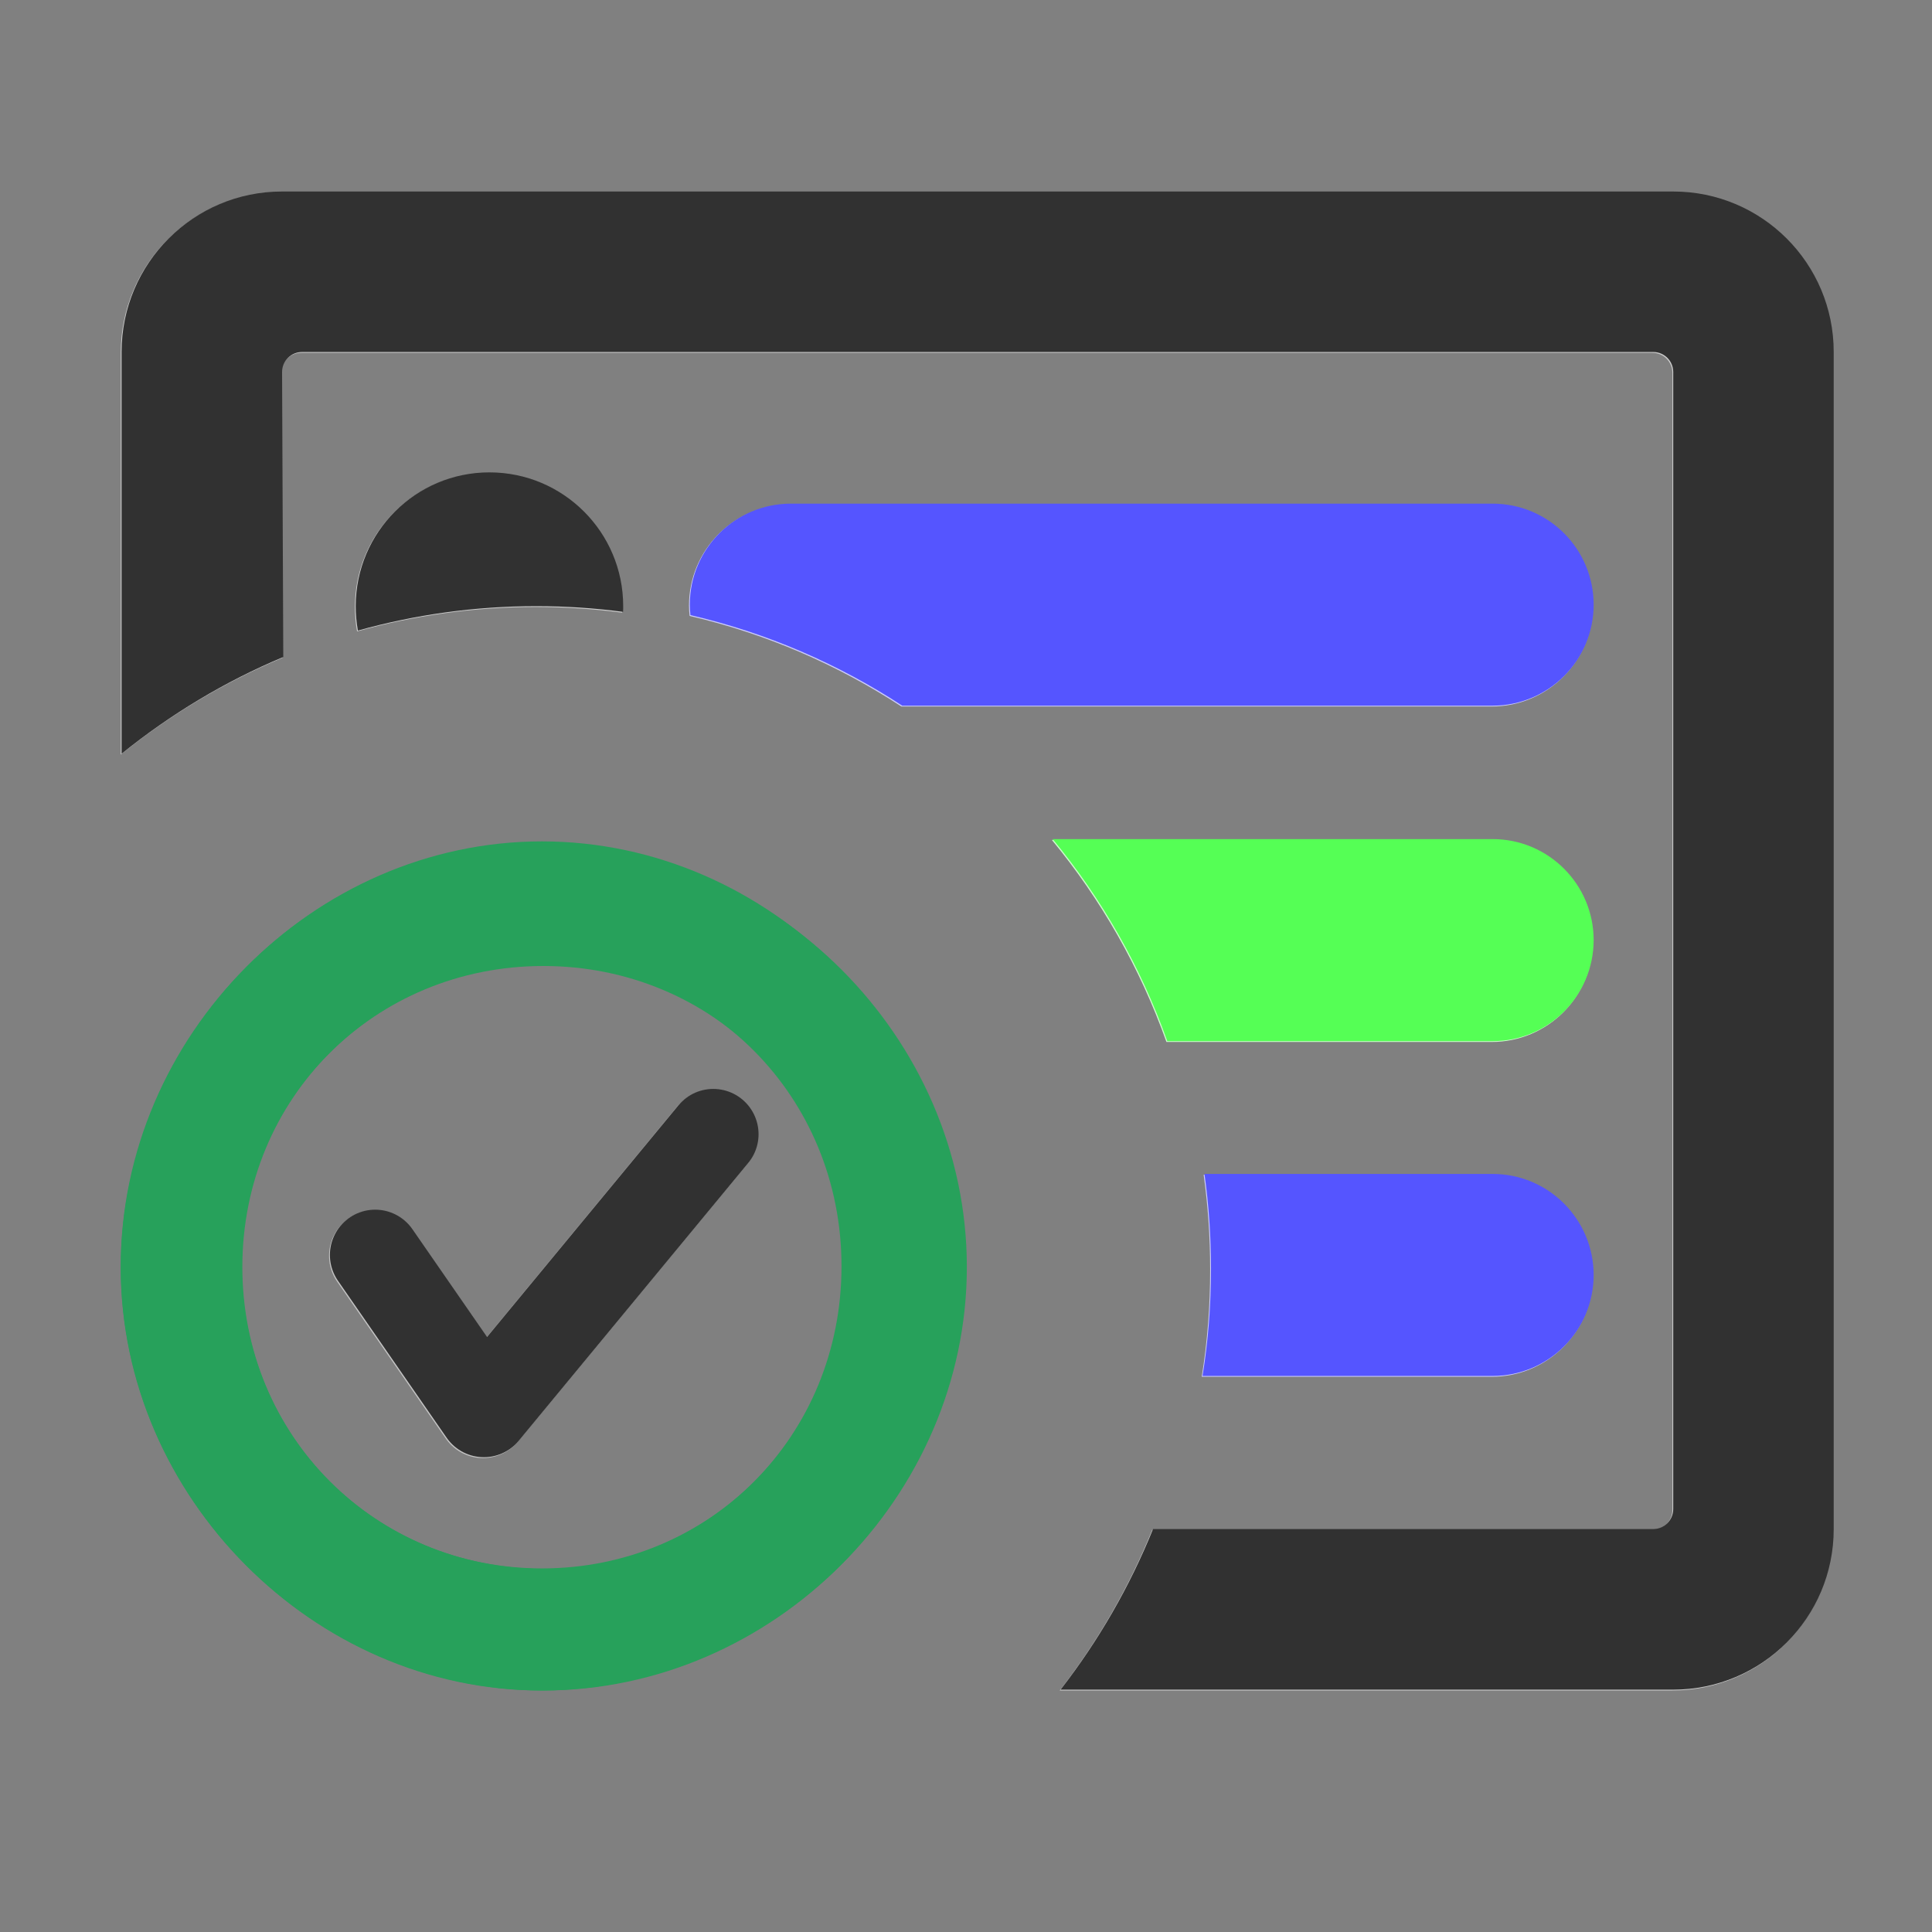 <?xml version="1.0" encoding="utf-8"?>
<svg version="1.1" id="Layer_1" x="0px" y="0px" viewBox="0 0 16 16" style="enable-background:new 0 0 16 16;" xmlns="http://www.w3.org/2000/svg">
  <rect x="0" y="0" width="16" height="16" fill="#808080" stroke="none"/>
  <style type="text/css">
	.st0{fill-rule:evenodd;clip-rule:evenodd;fill:#C5C5C5;}
	.st1{fill-rule:evenodd;clip-rule:evenodd;fill:#27A15B;}
	.st2{fill:none;stroke:#C5C5C5;stroke-width:0.75;stroke-linecap:round;stroke-linejoin:round;stroke-miterlimit:10;}
</style>
  <path class="st1" d="M8,10.5C8,12.4,6.4,14,4.5,14S1,12.4,1,10.5S2.6,7,4.5,7S8,8.6,8,10.5z M4.5,13C5.9,13,7,11.9,7,10.5 C7,9.1,5.9,8,4.5,8S2,9.1,2,10.5C2,11.9,3.1,13,4.5,13z"/>
  <polyline class="st2" points="3.1,10.4 4,11.7 5.9,9.4 " style=""/>
  <path d="M 5.154 5.027 C 5.154 5.043 5.154 5.059 5.153 5.074 C 4.918 5.043 4.678 5.027 4.435 5.027 C 3.922 5.027 3.427 5.098 2.957 5.229 C 2.945 5.164 2.939 5.096 2.939 5.027 C 2.939 4.415 3.435 3.919 4.046 3.919 C 4.658 3.919 5.154 4.415 5.154 5.027 Z" fill="#cccccc" style=""/>
  <path class="st1" d="M 7.963 10.487 C 7.963 12.394 6.371 14 4.481 14 C 2.592 14 1 12.394 1 10.487 C 1 8.58 2.592 6.975 4.481 6.975 C 6.371 6.975 7.963 8.58 7.963 10.487 Z M 4.481 12.996 C 5.874 12.996 6.969 11.892 6.969 10.487 C 6.969 9.082 5.874 7.978 4.481 7.978 C 3.089 7.978 1.995 9.082 1.995 10.487 C 1.995 11.892 3.089 12.996 4.481 12.996 Z" style="clip-rule: evenodd; fill-rule: evenodd; fill: rgb(39, 161, 91);"/>
  <path fill="#cccccc" d="M 15.179 2.922 L 15.179 12.67 C 15.179 13.404 14.584 14 13.85 14 L 8.776 14 C 9.088 13.598 9.347 13.151 9.542 12.67 L 13.684 12.67 C 13.776 12.67 13.85 12.596 13.85 12.504 L 13.85 3.088 C 13.85 2.996 13.776 2.922 13.684 2.922 L 2.495 2.922 C 2.403 2.922 2.329 2.996 2.329 3.088 L 2.339 5.448 C 1.854 5.651 1.404 5.923 1 6.249 L 1 2.922 C 1 2.188 1.595 1.593 2.329 1.593 L 13.85 1.593 C 14.584 1.593 15.179 2.188 15.179 2.922 Z" style=""/>
  <path d="M 6.543 4.178 L 12.354 4.178 C 12.816 4.178 13.19 4.552 13.191 5.014 C 13.191 5.476 12.816 5.851 12.354 5.851 L 7.465 5.851 C 6.936 5.505 6.344 5.248 5.711 5.101 C 5.708 5.073 5.706 5.043 5.706 5.014 C 5.706 4.552 6.081 4.178 6.543 4.178 Z" style="fill: rgb(204, 204, 255);"/>
  <path d="M 12.354 6.956 C 12.816 6.956 13.191 7.331 13.191 7.793 C 13.19 8.255 12.816 8.629 12.354 8.629 L 9.66 8.629 C 9.441 8.014 9.118 7.449 8.711 6.956 Z" style="fill: rgb(204, 255, 204);"/>
  <path d="M 12.354 9.729 C 12.816 9.729 13.19 10.104 13.191 10.565 C 13.191 11.027 12.816 11.402 12.354 11.402 L 9.952 11.402 C 9.999 11.113 10.022 10.817 10.022 10.514 C 10.022 10.248 10.004 9.986 9.968 9.729 Z" style="fill: rgb(204, 204, 255);"/>
  <path class="st1" d="M 8.007 10.493 C 8.007 12.393 6.407 13.993 4.507 13.993 C 2.607 13.993 1.007 12.393 1.007 10.493 C 1.007 8.593 2.607 6.993 4.507 6.993 C 6.407 6.993 8.007 8.593 8.007 10.493 Z M 4.507 12.993 C 5.907 12.993 7.007 11.893 7.007 10.493 C 7.007 9.093 5.907 7.993 4.507 7.993 C 3.107 7.993 2.007 9.093 2.007 10.493 C 2.007 11.893 3.107 12.993 4.507 12.993 Z"/>
  <polyline class="st2" points="3.107 10.393 4.007 11.693 5.907 9.393" style="stroke: rgb(49, 49, 49);"/>
  <path d="M 5.161 5.02 C 5.161 5.036 5.161 5.052 5.16 5.067 C 4.925 5.036 4.685 5.02 4.442 5.02 C 3.929 5.02 3.434 5.091 2.964 5.222 C 2.952 5.157 2.946 5.089 2.946 5.02 C 2.946 4.408 3.442 3.912 4.053 3.912 C 4.665 3.912 5.161 4.408 5.161 5.02 Z" style="fill: rgb(49, 49, 49);"/>
  <path class="st1" d="M 7.97 10.48 C 7.97 12.387 6.378 13.993 4.488 13.993 C 2.599 13.993 1.007 12.387 1.007 10.48 C 1.007 8.573 2.599 6.968 4.488 6.968 C 6.378 6.968 7.97 8.573 7.97 10.48 Z M 4.488 12.989 C 5.881 12.989 6.976 11.885 6.976 10.48 C 6.976 9.075 5.881 7.971 4.488 7.971 C 3.096 7.971 2.002 9.075 2.002 10.48 C 2.002 11.885 3.096 12.989 4.488 12.989 Z" style="clip-rule: evenodd; fill-rule: evenodd; fill: rgb(39, 161, 91);"/>
  <path d="M 15.186 2.915 L 15.186 12.663 C 15.186 13.397 14.591 13.993 13.857 13.993 L 8.783 13.993 C 9.095 13.591 9.354 13.144 9.549 12.663 L 13.691 12.663 C 13.783 12.663 13.857 12.589 13.857 12.497 L 13.857 3.081 C 13.857 2.989 13.783 2.915 13.691 2.915 L 2.502 2.915 C 2.41 2.915 2.336 2.989 2.336 3.081 L 2.346 5.441 C 1.861 5.644 1.411 5.916 1.007 6.242 L 1.007 2.915 C 1.007 2.181 1.602 1.586 2.336 1.586 L 13.857 1.586 C 14.591 1.586 15.186 2.181 15.186 2.915 Z" style="fill: rgb(49, 49, 49);"/>
  <path d="M 6.55 4.171 L 12.361 4.171 C 12.823 4.171 13.197 4.545 13.198 5.007 C 13.198 5.469 12.823 5.844 12.361 5.844 L 7.472 5.844 C 6.943 5.498 6.351 5.241 5.718 5.094 C 5.715 5.066 5.713 5.036 5.713 5.007 C 5.713 4.545 6.088 4.171 6.55 4.171 Z" style="fill: rgb(85, 85, 255);"/>
  <path d="M 12.361 6.949 C 12.823 6.949 13.198 7.324 13.198 7.786 C 13.197 8.248 12.823 8.622 12.361 8.622 L 9.667 8.622 C 9.448 8.007 9.125 7.442 8.718 6.949 Z" style="fill: rgb(85, 255, 85);"/>
  <path d="M 12.361 9.722 C 12.823 9.722 13.197 10.097 13.198 10.558 C 13.198 11.02 12.823 11.395 12.361 11.395 L 9.959 11.395 C 10.006 11.106 10.029 10.81 10.029 10.507 C 10.029 10.241 10.011 9.979 9.975 9.722 Z" style="fill: rgb(85, 85, 255);"/>
</svg>